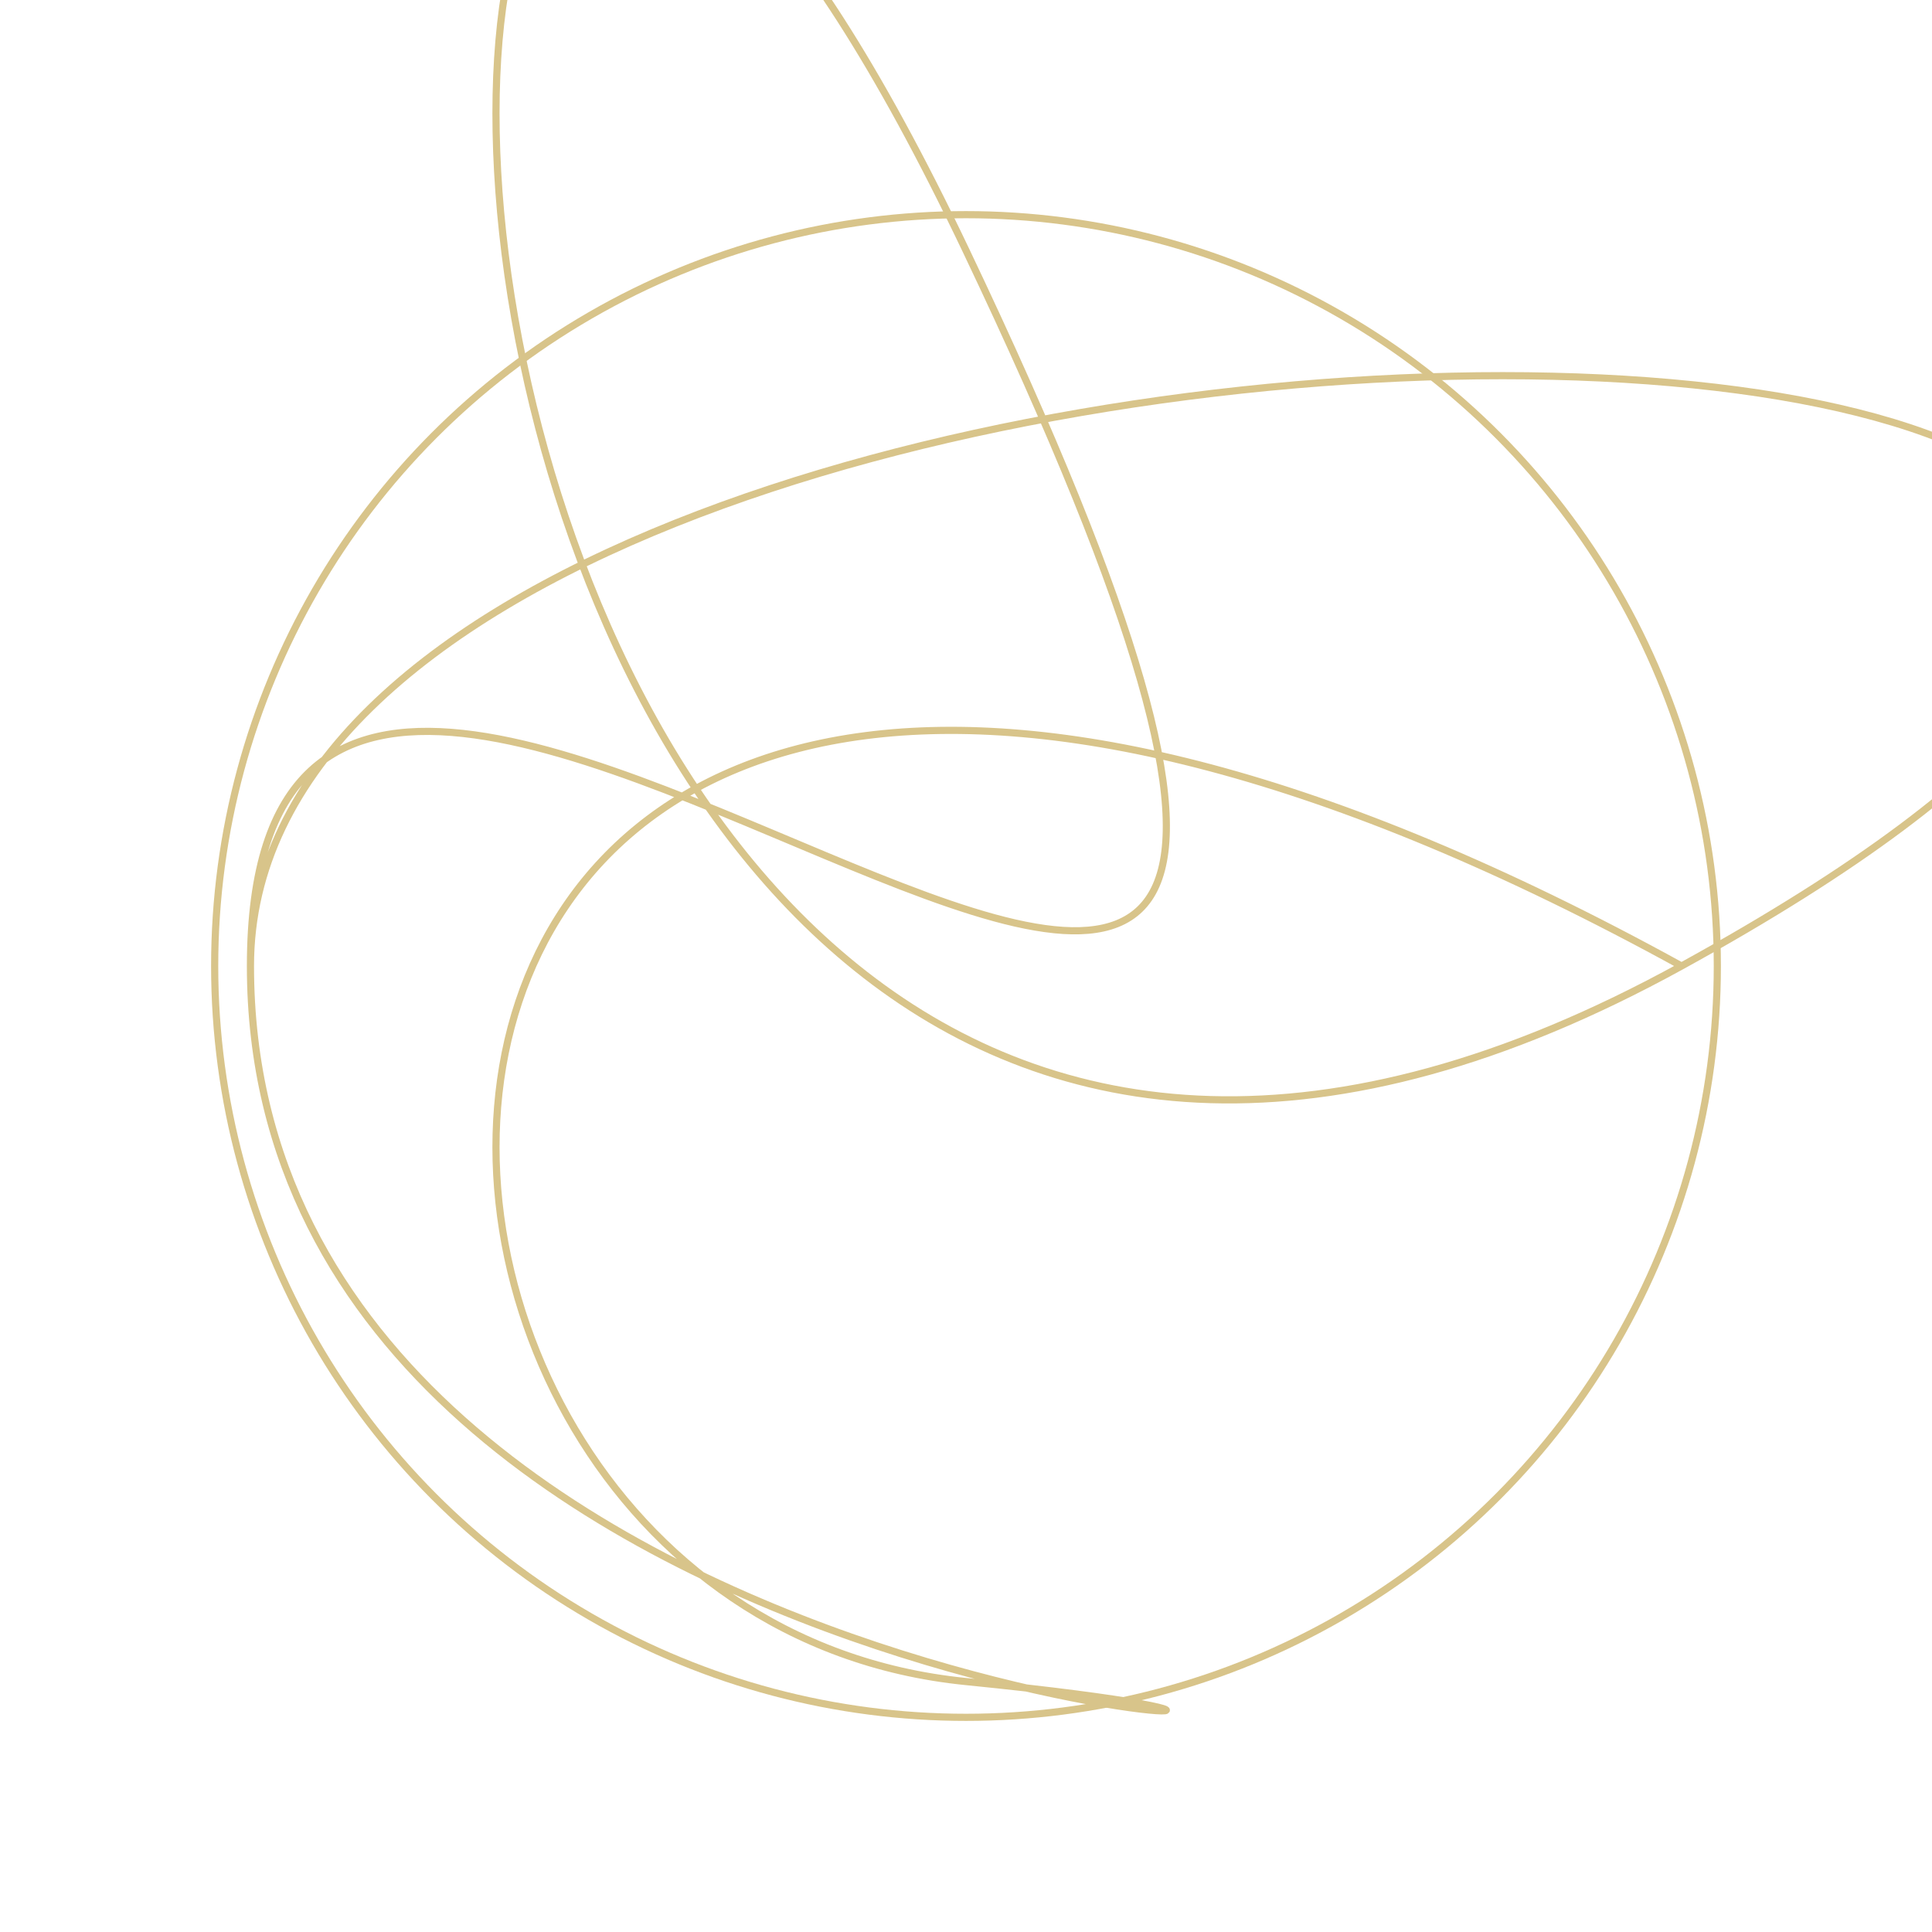 <svg xmlns="http://www.w3.org/2000/svg" viewBox="0 0 1080 1080" width="1080" height="1080">
  <style>:root{--gold:#d8c48a}.g{fill:none;stroke:#d8c48a;stroke-width:4;vector-effect:non-scaling-stroke}</style>
  <path class="g" d="
    M 540 540
    m -400,0
    C 140,100 940,980 540,140
    S 140,980 940,540
    S 140,100 140,540
    S 940,980 540,940
    S 140,100 940,540" />
  <circle cx="540" cy="540" r="420" class="g"/>
</svg>
